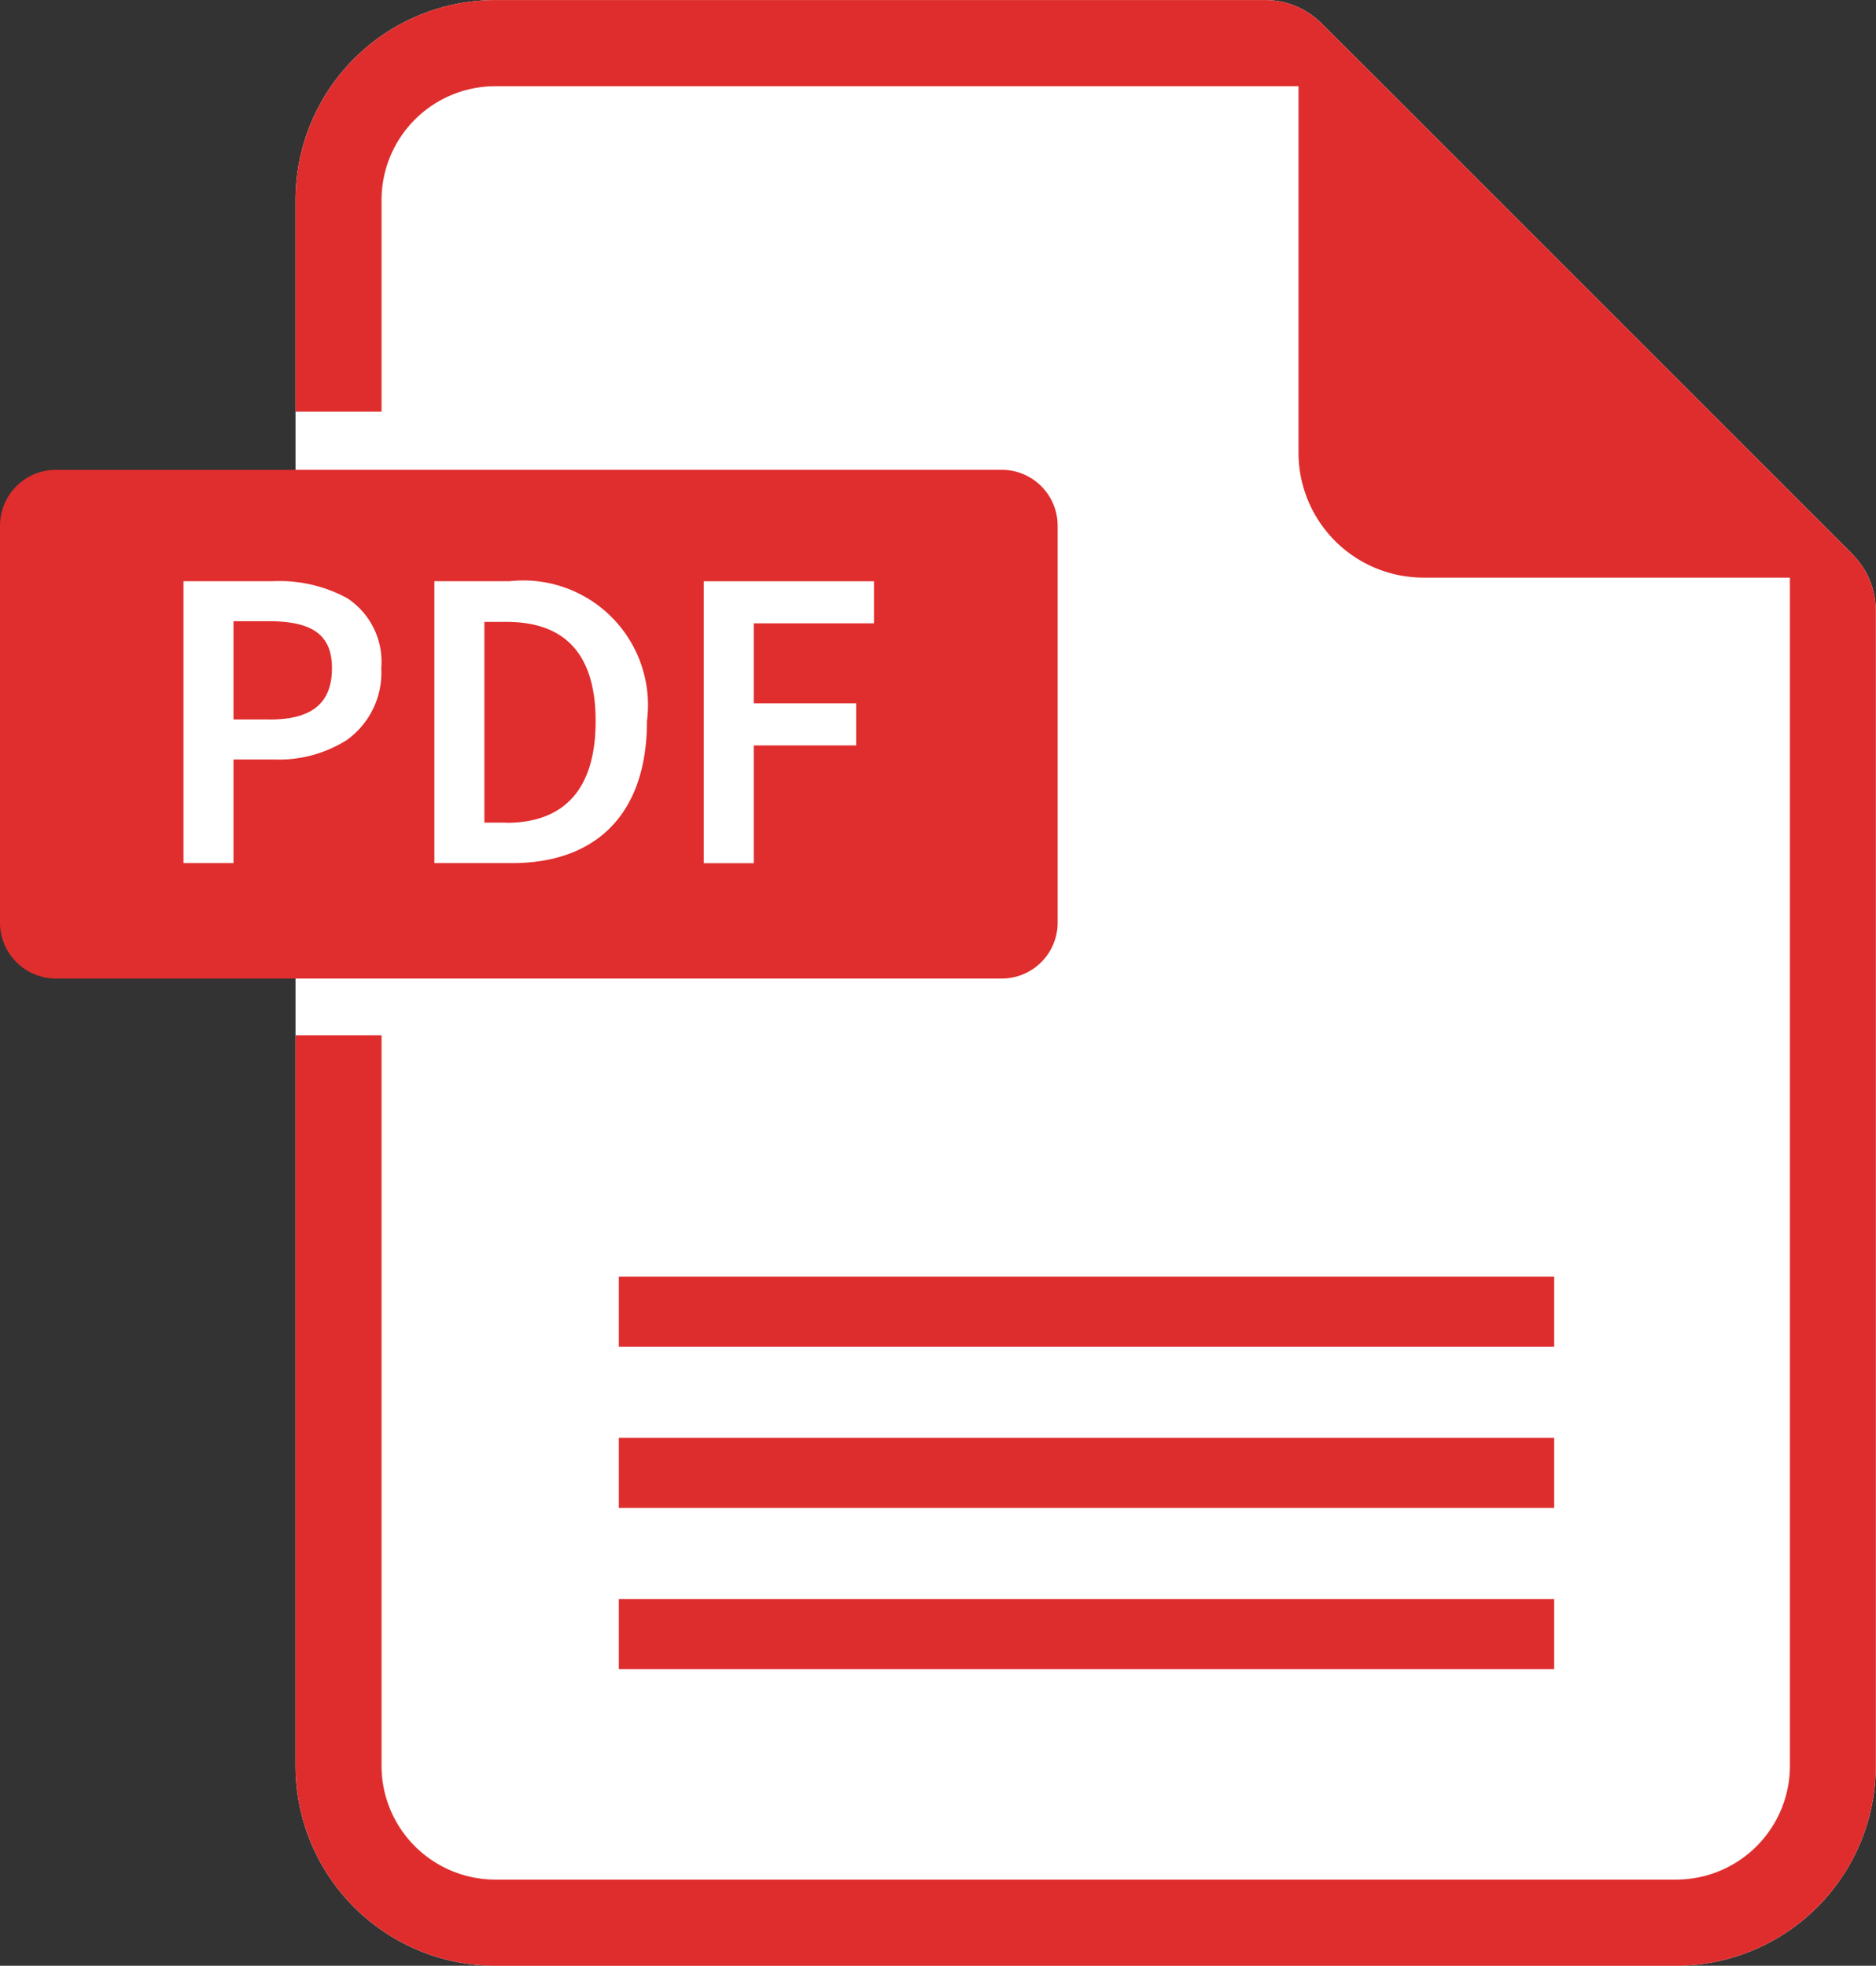 <svg xmlns="http://www.w3.org/2000/svg" xmlns:xlink="http://www.w3.org/1999/xlink" width="40.775" height="42.727" viewBox="0 0 40.775 42.727"><rect x="0" y="0" width="40.775" height="42.727" fill="#333333" stroke="none"/><defs><clipPath id="a"><rect width="40.775" height="42.727" fill="none"/></clipPath></defs><g clip-path="url(#a)"><path d="M68.146,12.048l-1.367-1.367L57.971,1.873,56.6.506A1.731,1.731,0,0,0,55.38,0H38.644A4.348,4.348,0,0,0,34.3,4.347V38.379a4.348,4.348,0,0,0,4.348,4.348H64.3a4.348,4.348,0,0,0,4.348-4.348V13.272a1.73,1.73,0,0,0-.507-1.224" transform="translate(-27.877 0.001)" fill="#fff"/><path d="M118.146,12.048l-1.367-1.367-8.808-8.808L106.6.506A1.731,1.731,0,0,0,105.38,0H88.644A4.348,4.348,0,0,0,84.3,4.347v4.6H86.17v-4.6a2.474,2.474,0,0,1,2.474-2.474H106.1V9.837a2.717,2.717,0,0,0,2.717,2.717h7.964V38.379a2.474,2.474,0,0,1-2.474,2.474H88.644a2.474,2.474,0,0,1-2.474-2.474V22.5H84.3V38.379a4.348,4.348,0,0,0,4.348,4.348H114.3a4.348,4.348,0,0,0,4.348-4.348V13.272a1.73,1.73,0,0,0-.507-1.224" transform="translate(-77.877 0.001)" fill="#df2d2d"/><path d="M22.988,135.329v8.627a1.215,1.215,0,0,1-1.215,1.215H1.215A1.215,1.215,0,0,1,0,143.956v-8.627a1.215,1.215,0,0,1,1.215-1.215H21.773a1.215,1.215,0,0,1,1.215,1.215" transform="translate(0 -123.902)" fill="#e02d2d"/><path d="M55.916,166.277a3.091,3.091,0,0,0-1.614-.361h-1.93v6.127h1.087v-2.252h.881a2.762,2.762,0,0,0,1.577-.42,1.8,1.8,0,0,0,.754-1.567,1.653,1.653,0,0,0-.754-1.528m-1.667,2.645h-.791v-2.136h.753c.911,0,1.387.259,1.387,1.02s-.435,1.117-1.349,1.117" transform="translate(-48.384 -153.283)" fill="#fff"/><path d="M125.623,165.916h-1.634v6.127h1.69c1.821,0,2.931-1.061,2.931-3.088a2.71,2.71,0,0,0-2.987-3.039m-.071,5.247h-.476V166.8h.476c1.233,0,1.942.652,1.942,2.159s-.708,2.208-1.942,2.208" transform="translate(-114.548 -153.283)" fill="#fff"/><path d="M204.6,166.83v-.914h-3.7v6.128h1.087v-2.56h2.226v-.914h-2.226V166.83Z" transform="translate(-185.604 -153.282)" fill="#fff"/><rect width="20.33" height="1.523" transform="translate(13.45 27.75)" fill="#de2d2d"/><rect width="20.33" height="1.523" transform="translate(13.45 31.253)" fill="#de2d2d"/><rect width="20.33" height="1.523" transform="translate(13.45 34.756)" fill="#de2d2d"/></g></svg>